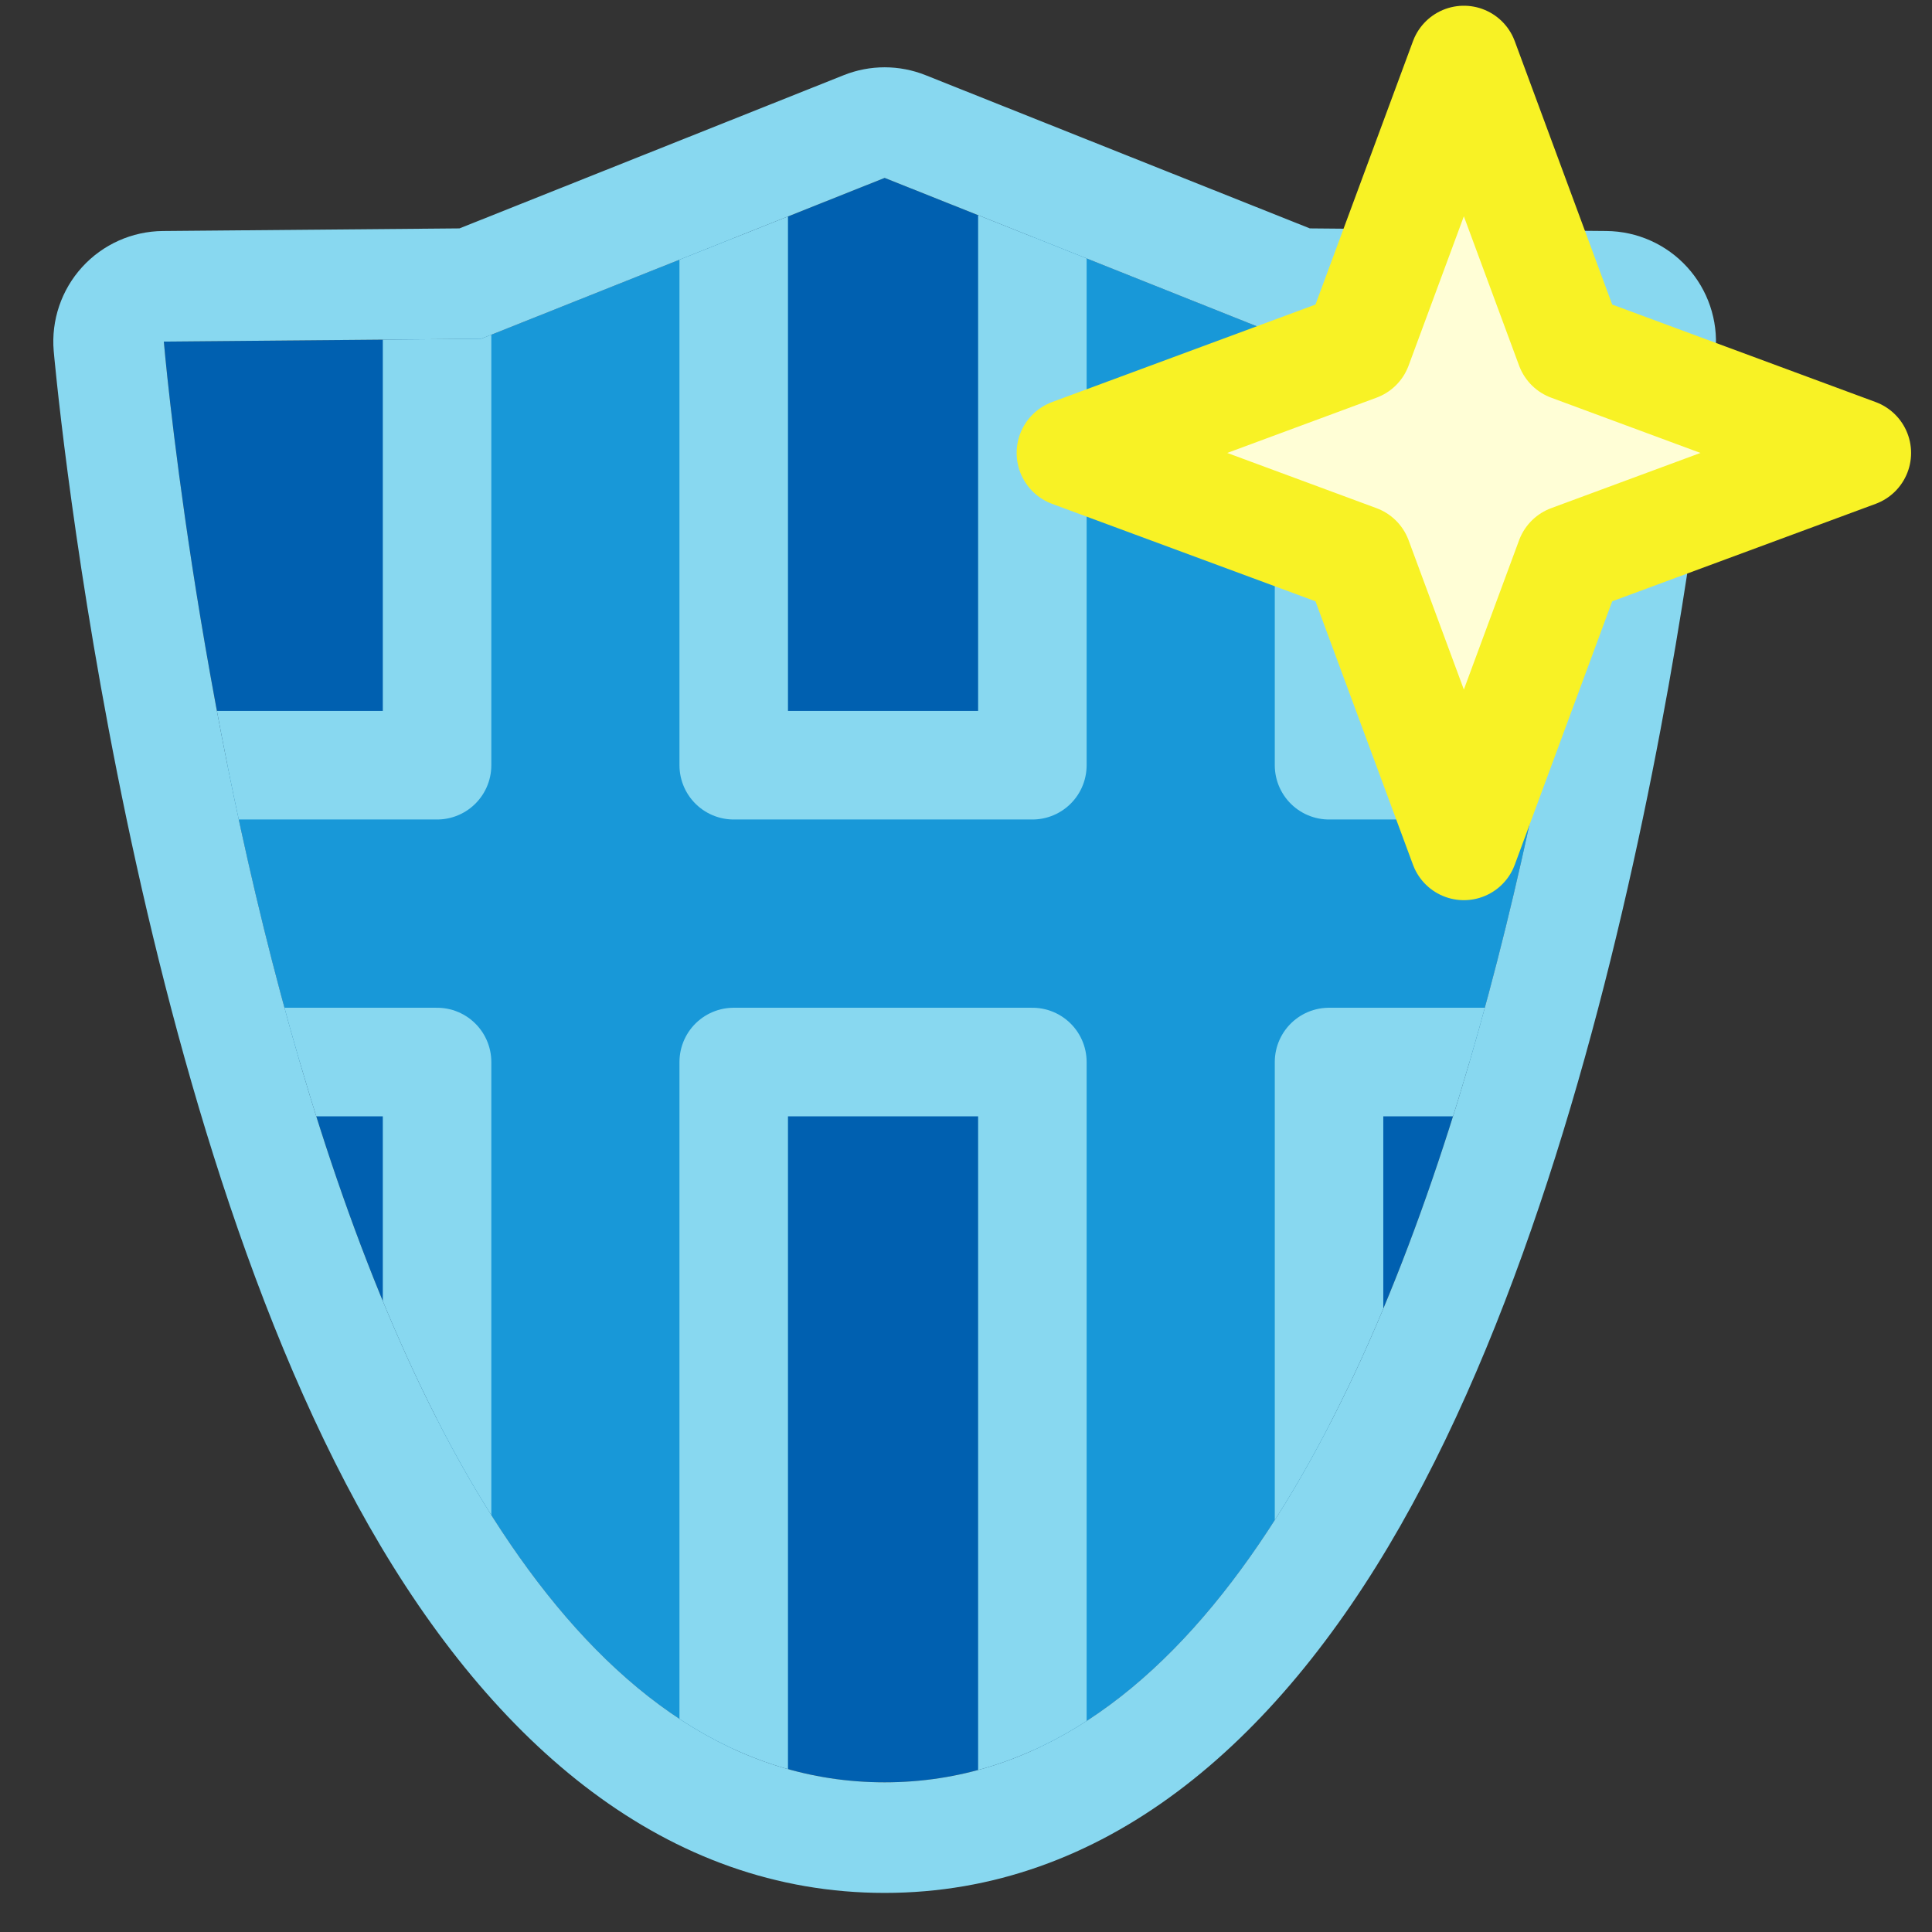 <?xml version="1.0" encoding="UTF-8" standalone="no"?>
<!DOCTYPE svg PUBLIC "-//W3C//DTD SVG 1.1//EN" "http://www.w3.org/Graphics/SVG/1.1/DTD/svg11.dtd">
<svg width="100%" height="100%" viewBox="0 0 32 32" version="1.1" xmlns="http://www.w3.org/2000/svg" xmlns:xlink="http://www.w3.org/1999/xlink" xml:space="preserve" xmlns:serif="http://www.serif.com/" style="fill-rule:evenodd;clip-rule:evenodd;stroke-linecap:round;stroke-linejoin:round;stroke-miterlimit:1.5;">
    <rect x="0" y="0" width="32" height="32" fill="#333333" stroke="none"/>
    <g transform="matrix(1,0,0,1,-3,-2)">
        <g transform="matrix(0.324,0,0,0.324,-70.017,1.869)">
            <g id="Protect">
                <g transform="matrix(0.826,-4.34693e-18,3.80743e-18,-0.755,43.435,100.07)">
                    <path d="M275,11.327C312.044,11.327 319.611,108.879 319.611,108.879L299.972,109.068L275,119.962L250.028,109.068L230.389,108.879C230.389,108.879 237.956,11.327 275,11.327Z" style="fill:rgb(0,96,176);"/>
                    <clipPath id="_clip1">
                        <path d="M275,11.327C312.044,11.327 319.611,108.879 319.611,108.879L299.972,109.068L275,119.962L250.028,109.068L230.389,108.879C230.389,108.879 237.956,11.327 275,11.327Z"/>
                    </clipPath>
                    <g clip-path="url(#_clip1)">
                        <g transform="matrix(3.731,-2.14904e-17,1.88232e-17,-4.084,208.646,140.234)">
                            <path d="M10.36,14.701L10.36,4.964L15.281,4.964L15.281,14.701L20.235,14.701L20.235,4.122L25.156,4.122L25.156,14.701L32.142,14.701L32.142,19.622L25.156,19.622L25.156,32.406L20.235,32.406L20.235,19.622L15.281,19.622L15.281,33.247L10.36,33.247L10.36,19.622L3.858,19.622L3.858,14.701L10.36,14.701Z" style="fill:rgb(24,152,216);stroke:rgb(136,216,240);stroke-width:1.8px;"/>
                        </g>
                    </g>
                    <path d="M275,3.839C261.536,3.839 250.837,13.799 243.084,28.69C227.547,58.536 223.573,108.245 223.573,108.245C223.412,110.322 224.049,112.379 225.331,113.92C226.613,115.462 228.424,116.348 230.329,116.366L248.686,116.543L272.468,126.918C274.094,127.628 275.906,127.628 277.532,126.918L301.314,116.543L319.671,116.366C321.576,116.348 323.387,115.462 324.669,113.92C325.951,112.379 326.588,110.322 326.427,108.245C326.427,108.245 322.453,58.536 306.916,28.69C299.163,13.799 288.464,3.839 275,3.839ZM275,11.327C312.044,11.327 319.611,108.879 319.611,108.879L299.972,109.068L275,119.962L250.028,109.068L230.389,108.879C230.389,108.879 237.956,11.327 275,11.327Z" style="fill:rgb(136,216,240);"/>
                </g>
                <g transform="matrix(3.082,0,0,3.082,217.872,-11.828)">
                    <path d="M26.711,4.964L28.471,9.721L33.229,11.482L28.471,13.242L26.711,18L24.95,13.242L20.193,11.482L24.95,9.721L26.711,4.964Z" style="fill:rgb(255,254,214);stroke:rgb(248,242,37);stroke-width:1.8px;"/>
                </g>
            </g>
        </g>
    </g>
</svg>
